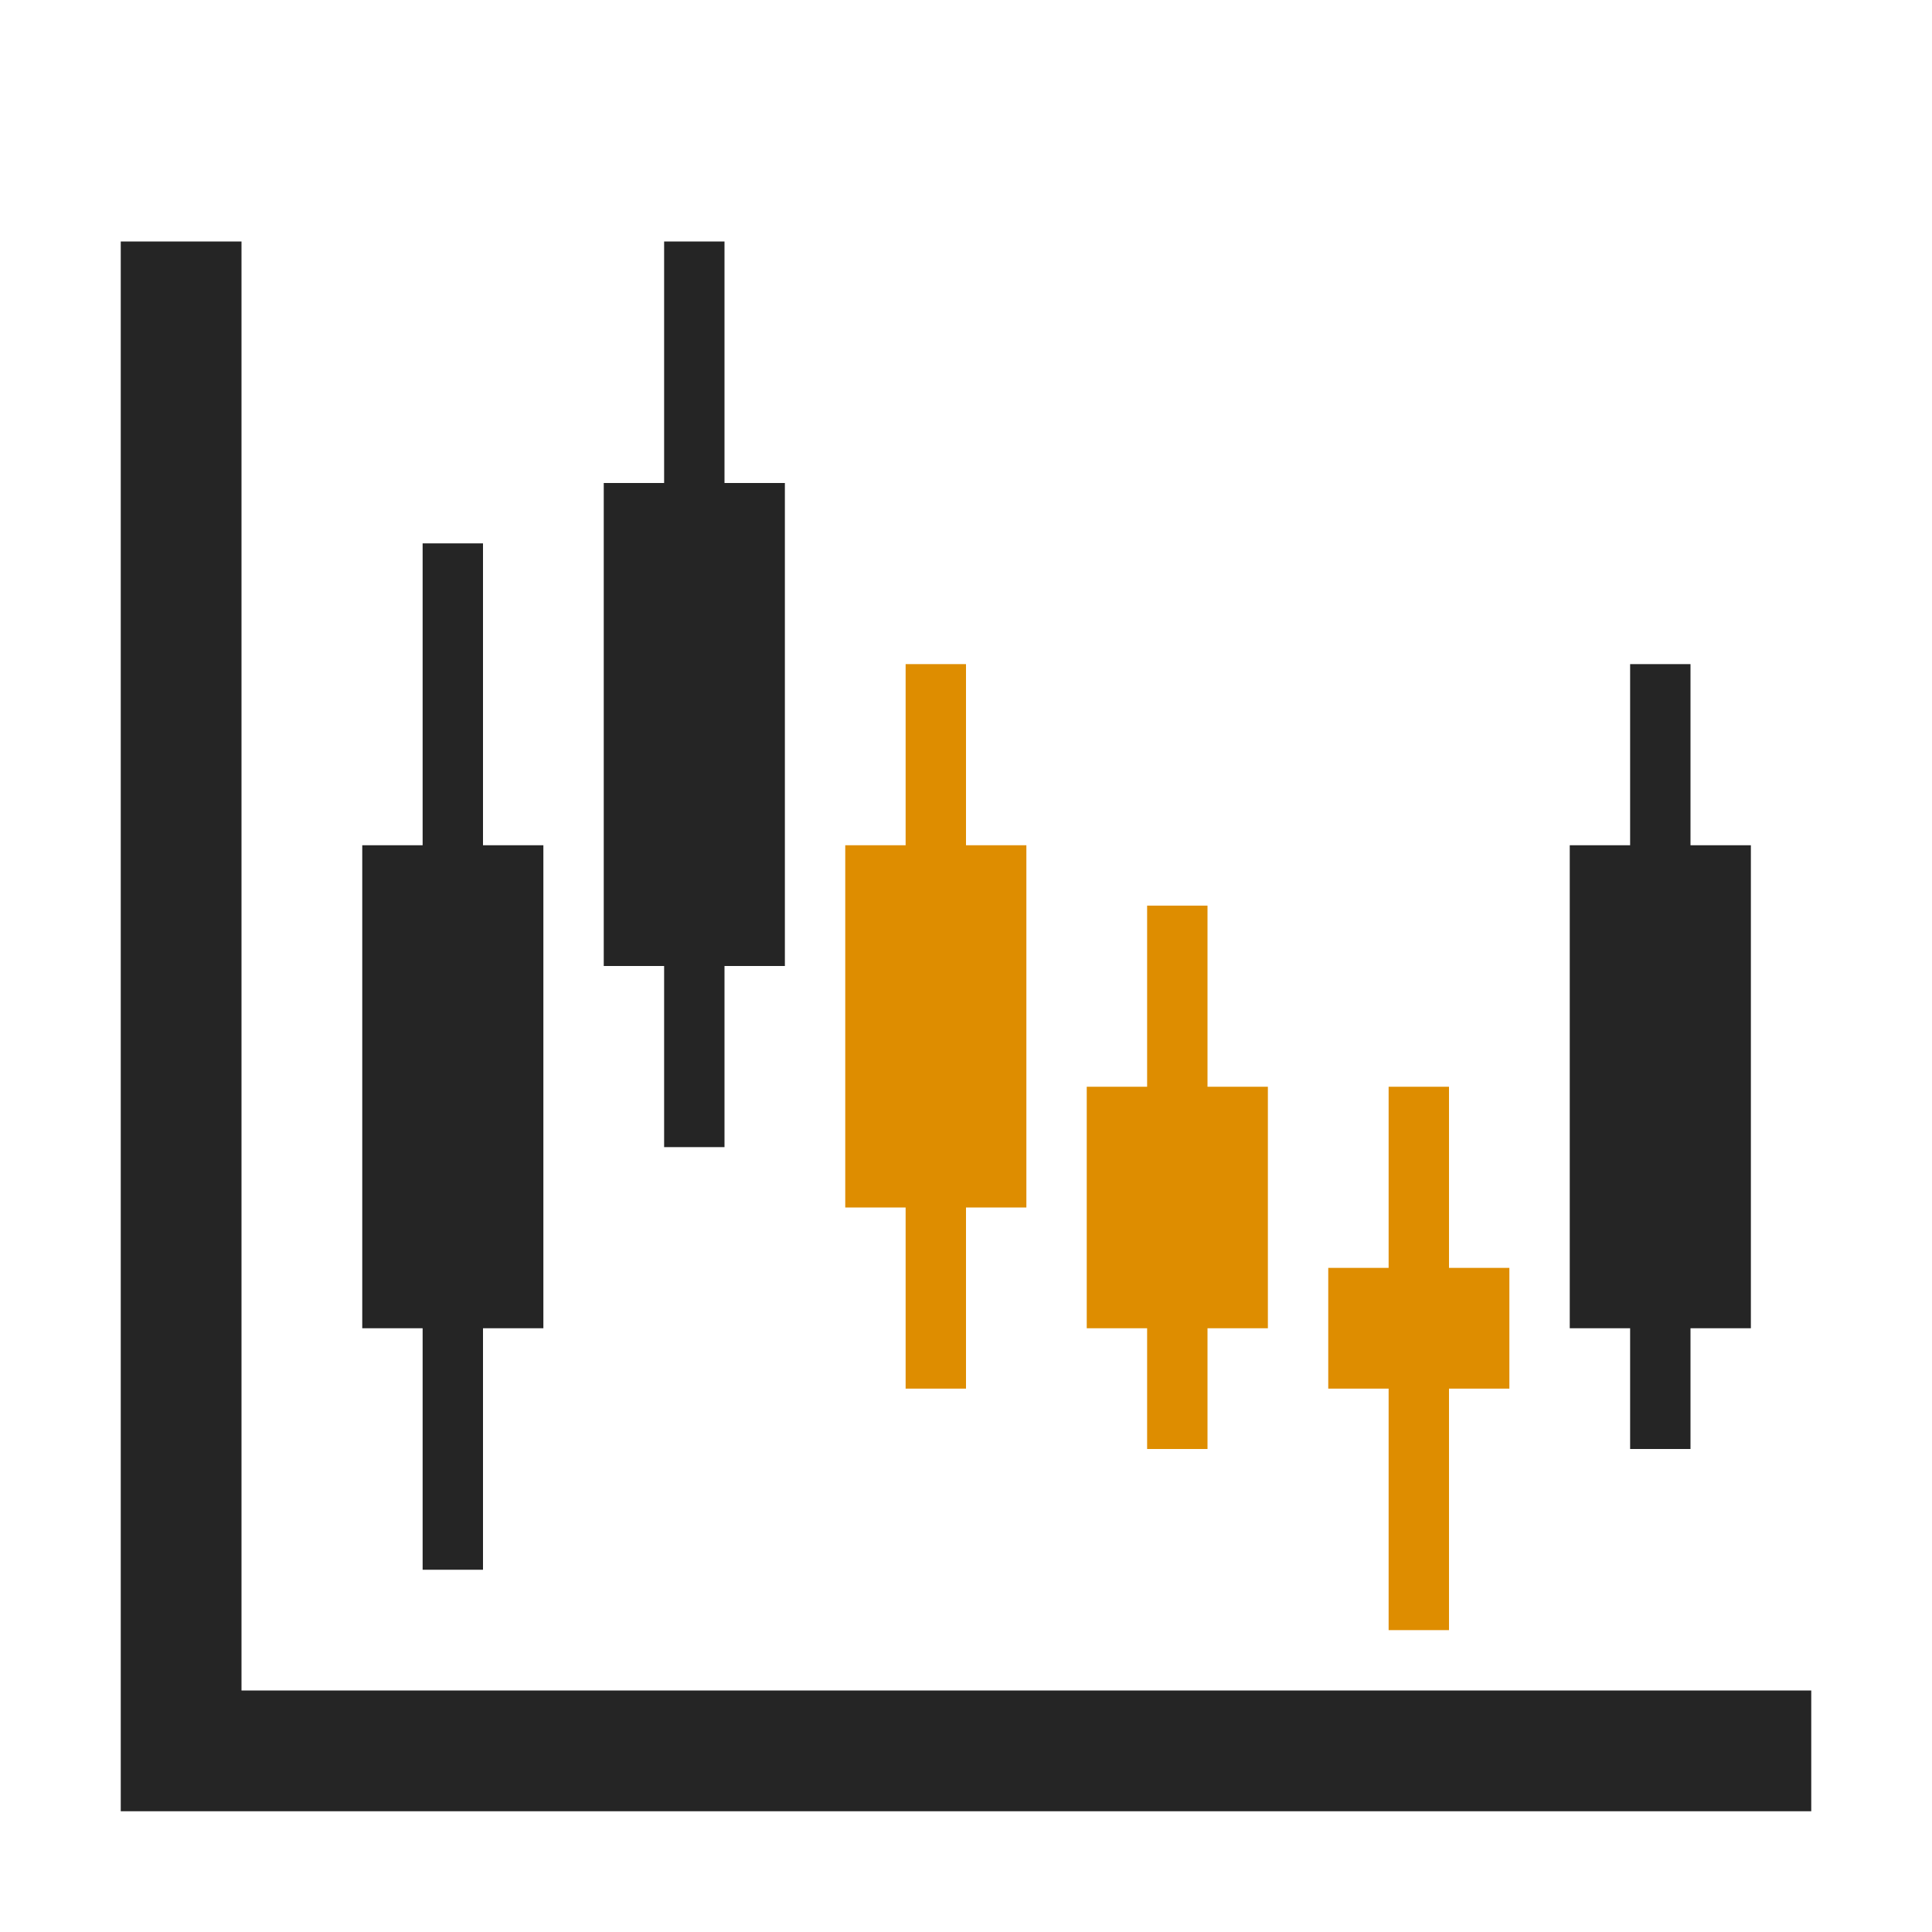 <?xml version="1.0" encoding="UTF-8"?>
<!DOCTYPE svg PUBLIC "-//W3C//DTD SVG 1.1//EN" "http://www.w3.org/Graphics/SVG/1.1/DTD/svg11.dtd">
<svg xmlns="http://www.w3.org/2000/svg" xml:space="preserve" width="1024px" height="1024px" shape-rendering="geometricPrecision" text-rendering="geometricPrecision" image-rendering="optimizeQuality" fill-rule="nonzero" clip-rule="evenodd" viewBox="0 0 10240 10240" xmlns:xlink="http://www.w3.org/1999/xlink">
	<title>chart_candlestick icon</title>
	<desc>chart_candlestick icon from the IconExperience.com O-Collection. Copyright by INCORS GmbH (www.incors.com).</desc>
	<path id="curve2" fill="#252525" d="M8960 7040l0 640 -320 0 0 -640 -320 0 0 -2560 320 0 0 -960 320 0 0 960 320 0 0 2560 -320 0zm-6400 0l0 1280 -320 0 0 -1280 -320 0 0 -2560 320 0 0 -1600 320 0 0 1600 320 0 0 2560 -320 0zm1280 -1920l0 960 -320 0 0 -960 -320 0 0 -2560 320 0 0 -1280 320 0 0 1280 320 0 0 2560 -320 0z"/>
	<path id="curve1" fill="#DE8D00" d="M4800 3520l320 0 0 960 320 0 0 1920 -320 0 0 960 -320 0 0 -960 -320 0 0 -1920 320 0 0 -960zm2880 3840l0 1280 -320 0 0 -1280 -320 0 0 -640 320 0 0 -960 320 0 0 960 320 0 0 640 -320 0zm-1280 -320l0 640 -320 0 0 -640 -320 0 0 -1280 320 0 0 -960 320 0 0 960 320 0 0 1280 -320 0z"/>
	<path id="curve0" fill="#252525" d="M640,1280 1280,1280 1280,8960 9600,8960 9600,9600 1280,9600 640,9600 640,8960z"/>
</svg>

